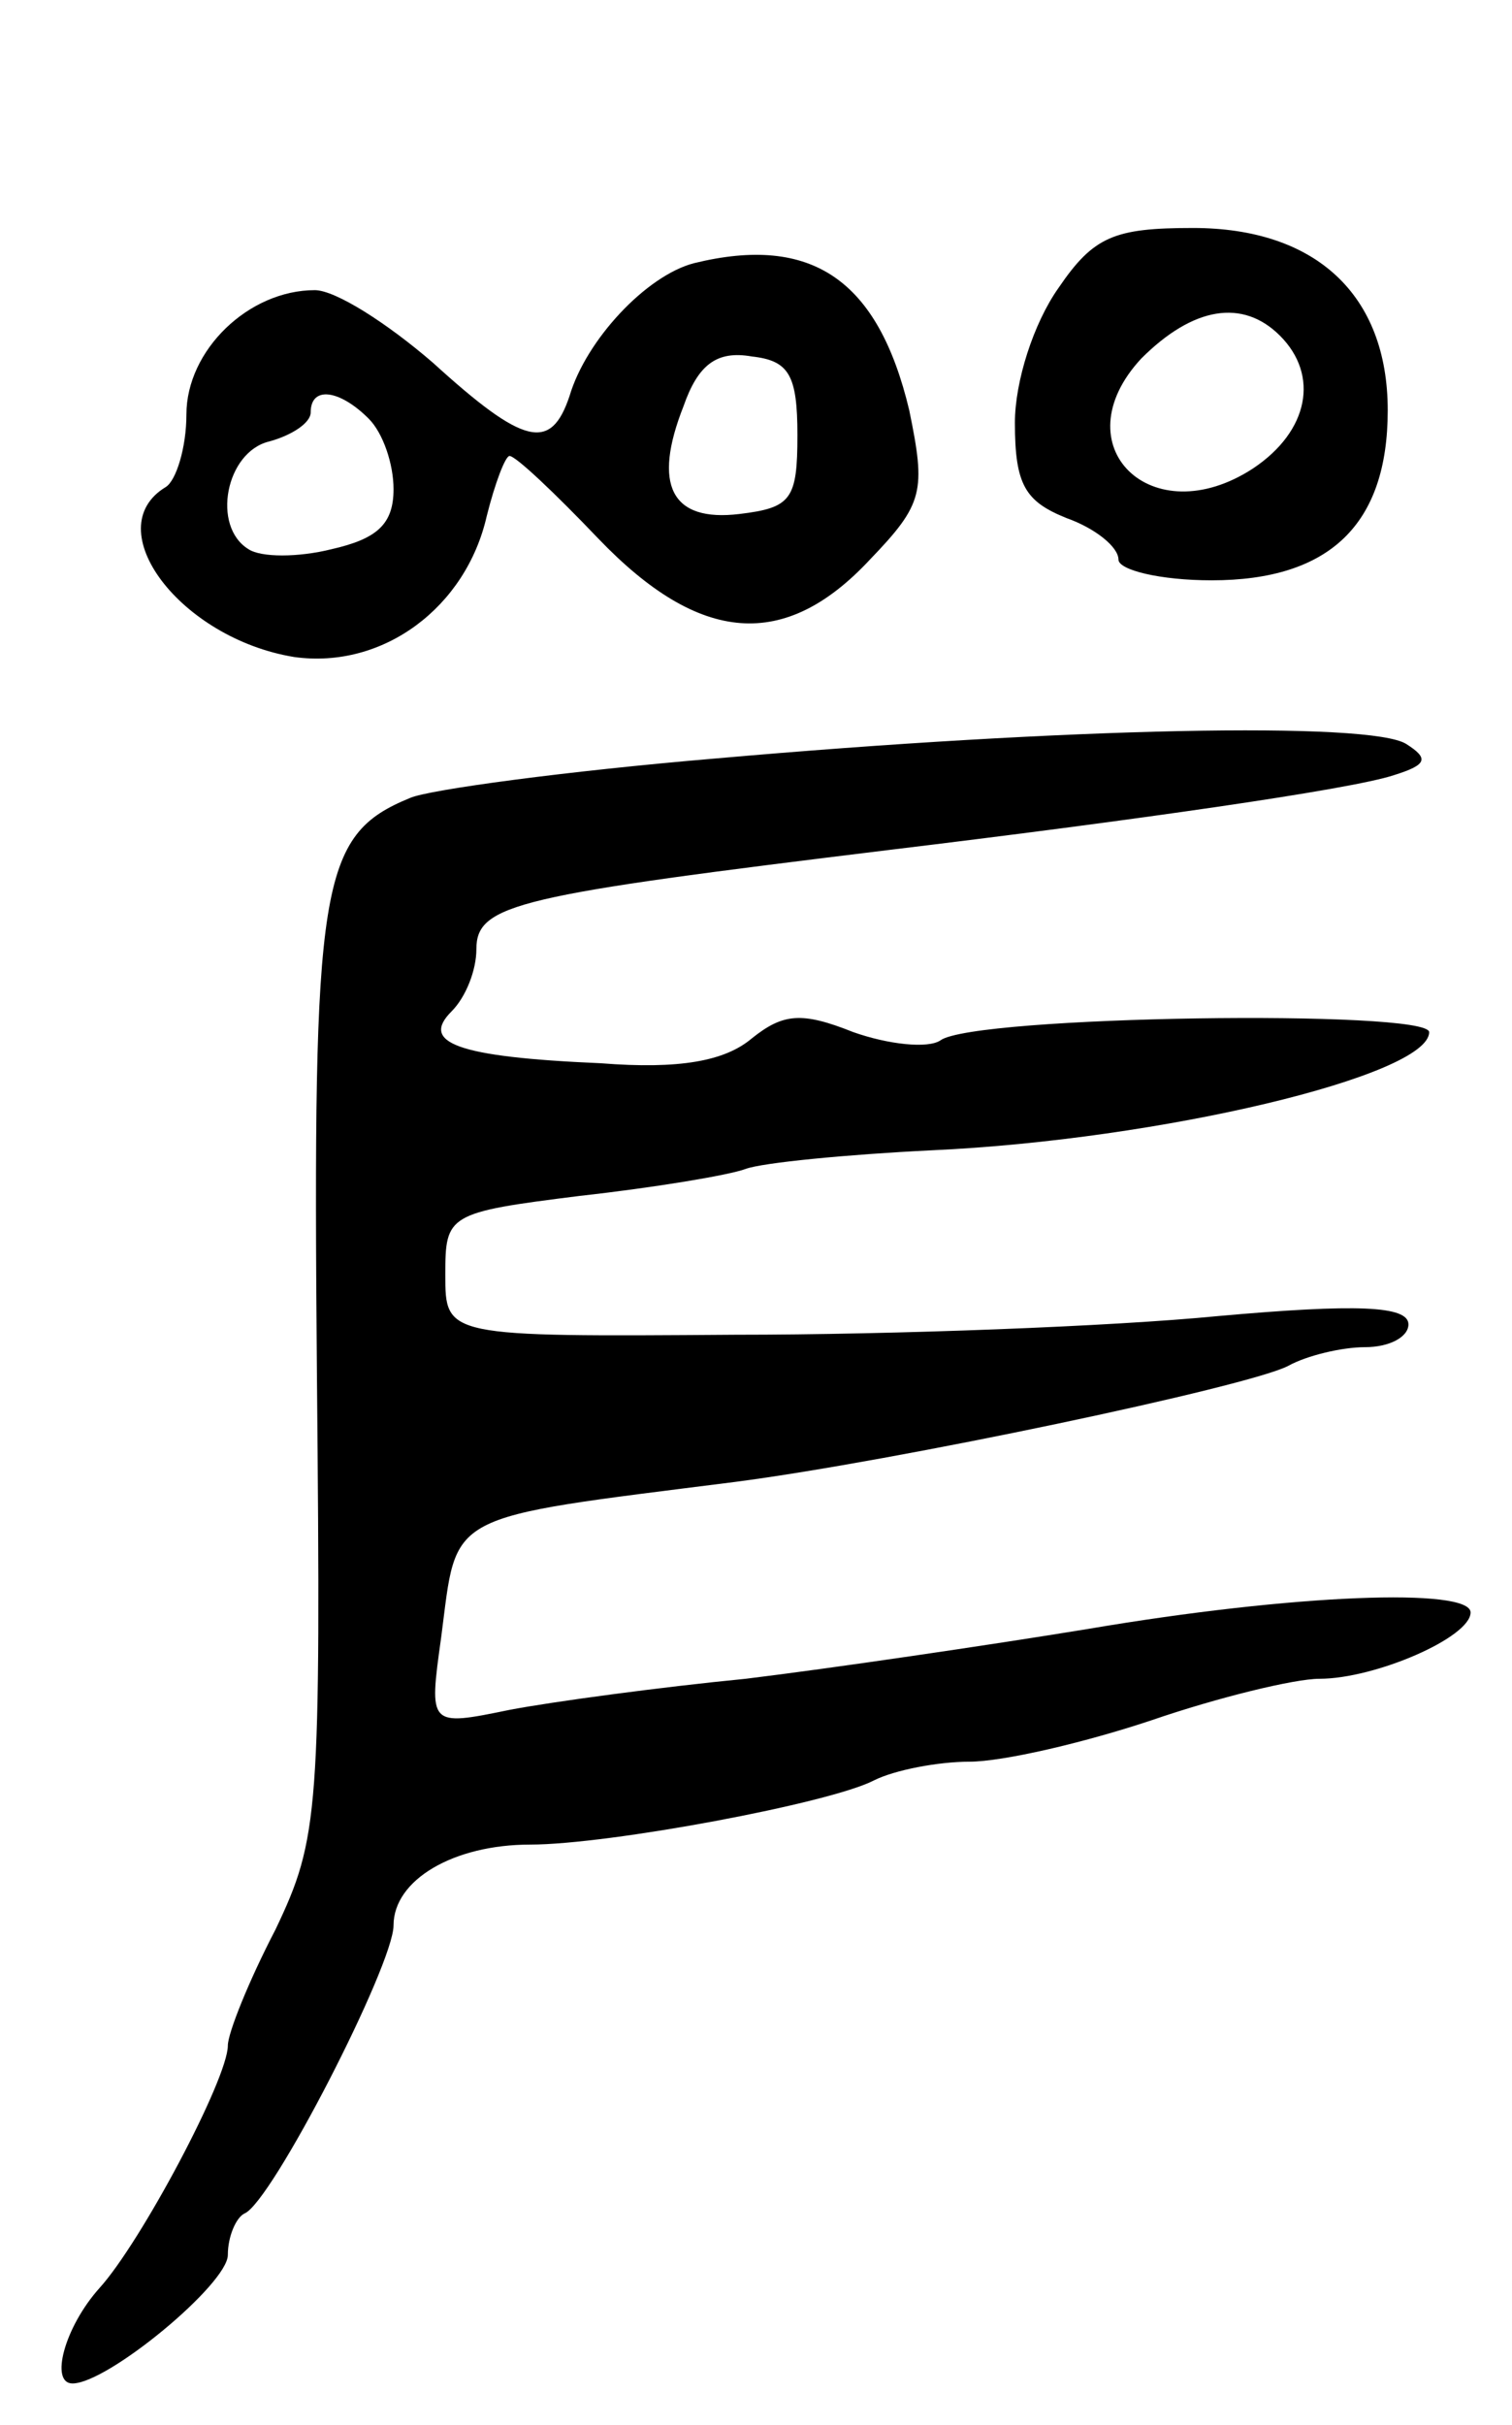 <svg version="1.0" xmlns="http://www.w3.org/2000/svg"
 width="73pt" height="117pt" viewBox="0 0 73 117"
 preserveAspectRatio="xMidYMid meet">
<g transform="translate(0,117) scale(0.1,-0.1)"
fill="#000000" stroke="none">
<path d="M511 1031 c-12 -17 -21 -45 -21 -65 0 -30 5 -38 25 -46 14 -5 25 -14
25 -20 0 -5 20 -10 45 -10 57 0 85 27 85 82 0 56 -35 88 -94 88 -38 0 -48 -4
-65 -29z m107 -23 c19 -19 14 -46 -13 -64 -49 -32 -93 11 -54 53 25 25 49 29
67 11z"/>
<path d="M335 1043 c-23 -6 -52 -37 -60 -64 -9 -27 -22 -24 -66 16 -22 19 -47
35 -57 35 -32 0 -62 -29 -62 -60 0 -16 -5 -32 -10 -35 -33 -20 7 -73 62 -82
43 -6 83 24 93 68 4 16 9 29 11 29 3 0 22 -18 43 -40 49 -51 90 -54 131 -10
26 27 27 33 19 72 -15 63 -47 85 -104 71z m50 -83 c0 -31 -3 -35 -28 -38 -33
-4 -42 14 -27 52 7 20 16 27 33 24 18 -2 22 -9 22 -38z m-207 8 c7 -7 12 -22
12 -34 0 -17 -8 -24 -30 -29 -16 -4 -34 -4 -40 0 -18 11 -11 47 10 52 11 3 20
9 20 14 0 13 14 11 28 -3z"/>
<path d="M345 804 c-71 -6 -138 -15 -147 -19 -44 -18 -47 -41 -45 -277 2 -213
1 -225 -20 -269 -13 -25 -23 -50 -23 -56 0 -16 -42 -95 -62 -117 -17 -19 -24
-46 -13 -46 17 0 75 48 75 62 0 9 4 18 8 20 13 5 72 120 72 139 0 22 29 39 66
39 38 0 145 20 166 31 10 5 31 9 46 9 16 0 55 9 88 20 32 11 69 20 81 20 27 0
73 20 73 32 0 12 -85 9 -185 -8 -49 -8 -124 -19 -165 -24 -41 -4 -93 -11 -114
-15 -39 -8 -39 -8 -33 35 8 61 0 57 142 75 77 10 248 46 267 56 9 5 26 9 37 9
12 0 21 5 21 11 0 9 -25 10 -92 4 -51 -5 -156 -9 -233 -9 -140 -1 -140 -1
-140 29 0 29 1 30 65 38 36 4 72 10 80 13 8 3 49 7 90 9 110 5 240 36 240 57
0 11 -220 8 -236 -4 -6 -4 -25 -2 -42 4 -25 10 -34 9 -49 -3 -13 -11 -35 -15
-73 -12 -70 3 -87 10 -72 25 7 7 12 20 12 30 0 22 20 26 200 48 116 14 222 29
243 36 16 5 17 8 6 15 -17 11 -164 8 -334 -7z"/>
</g>
</svg>
